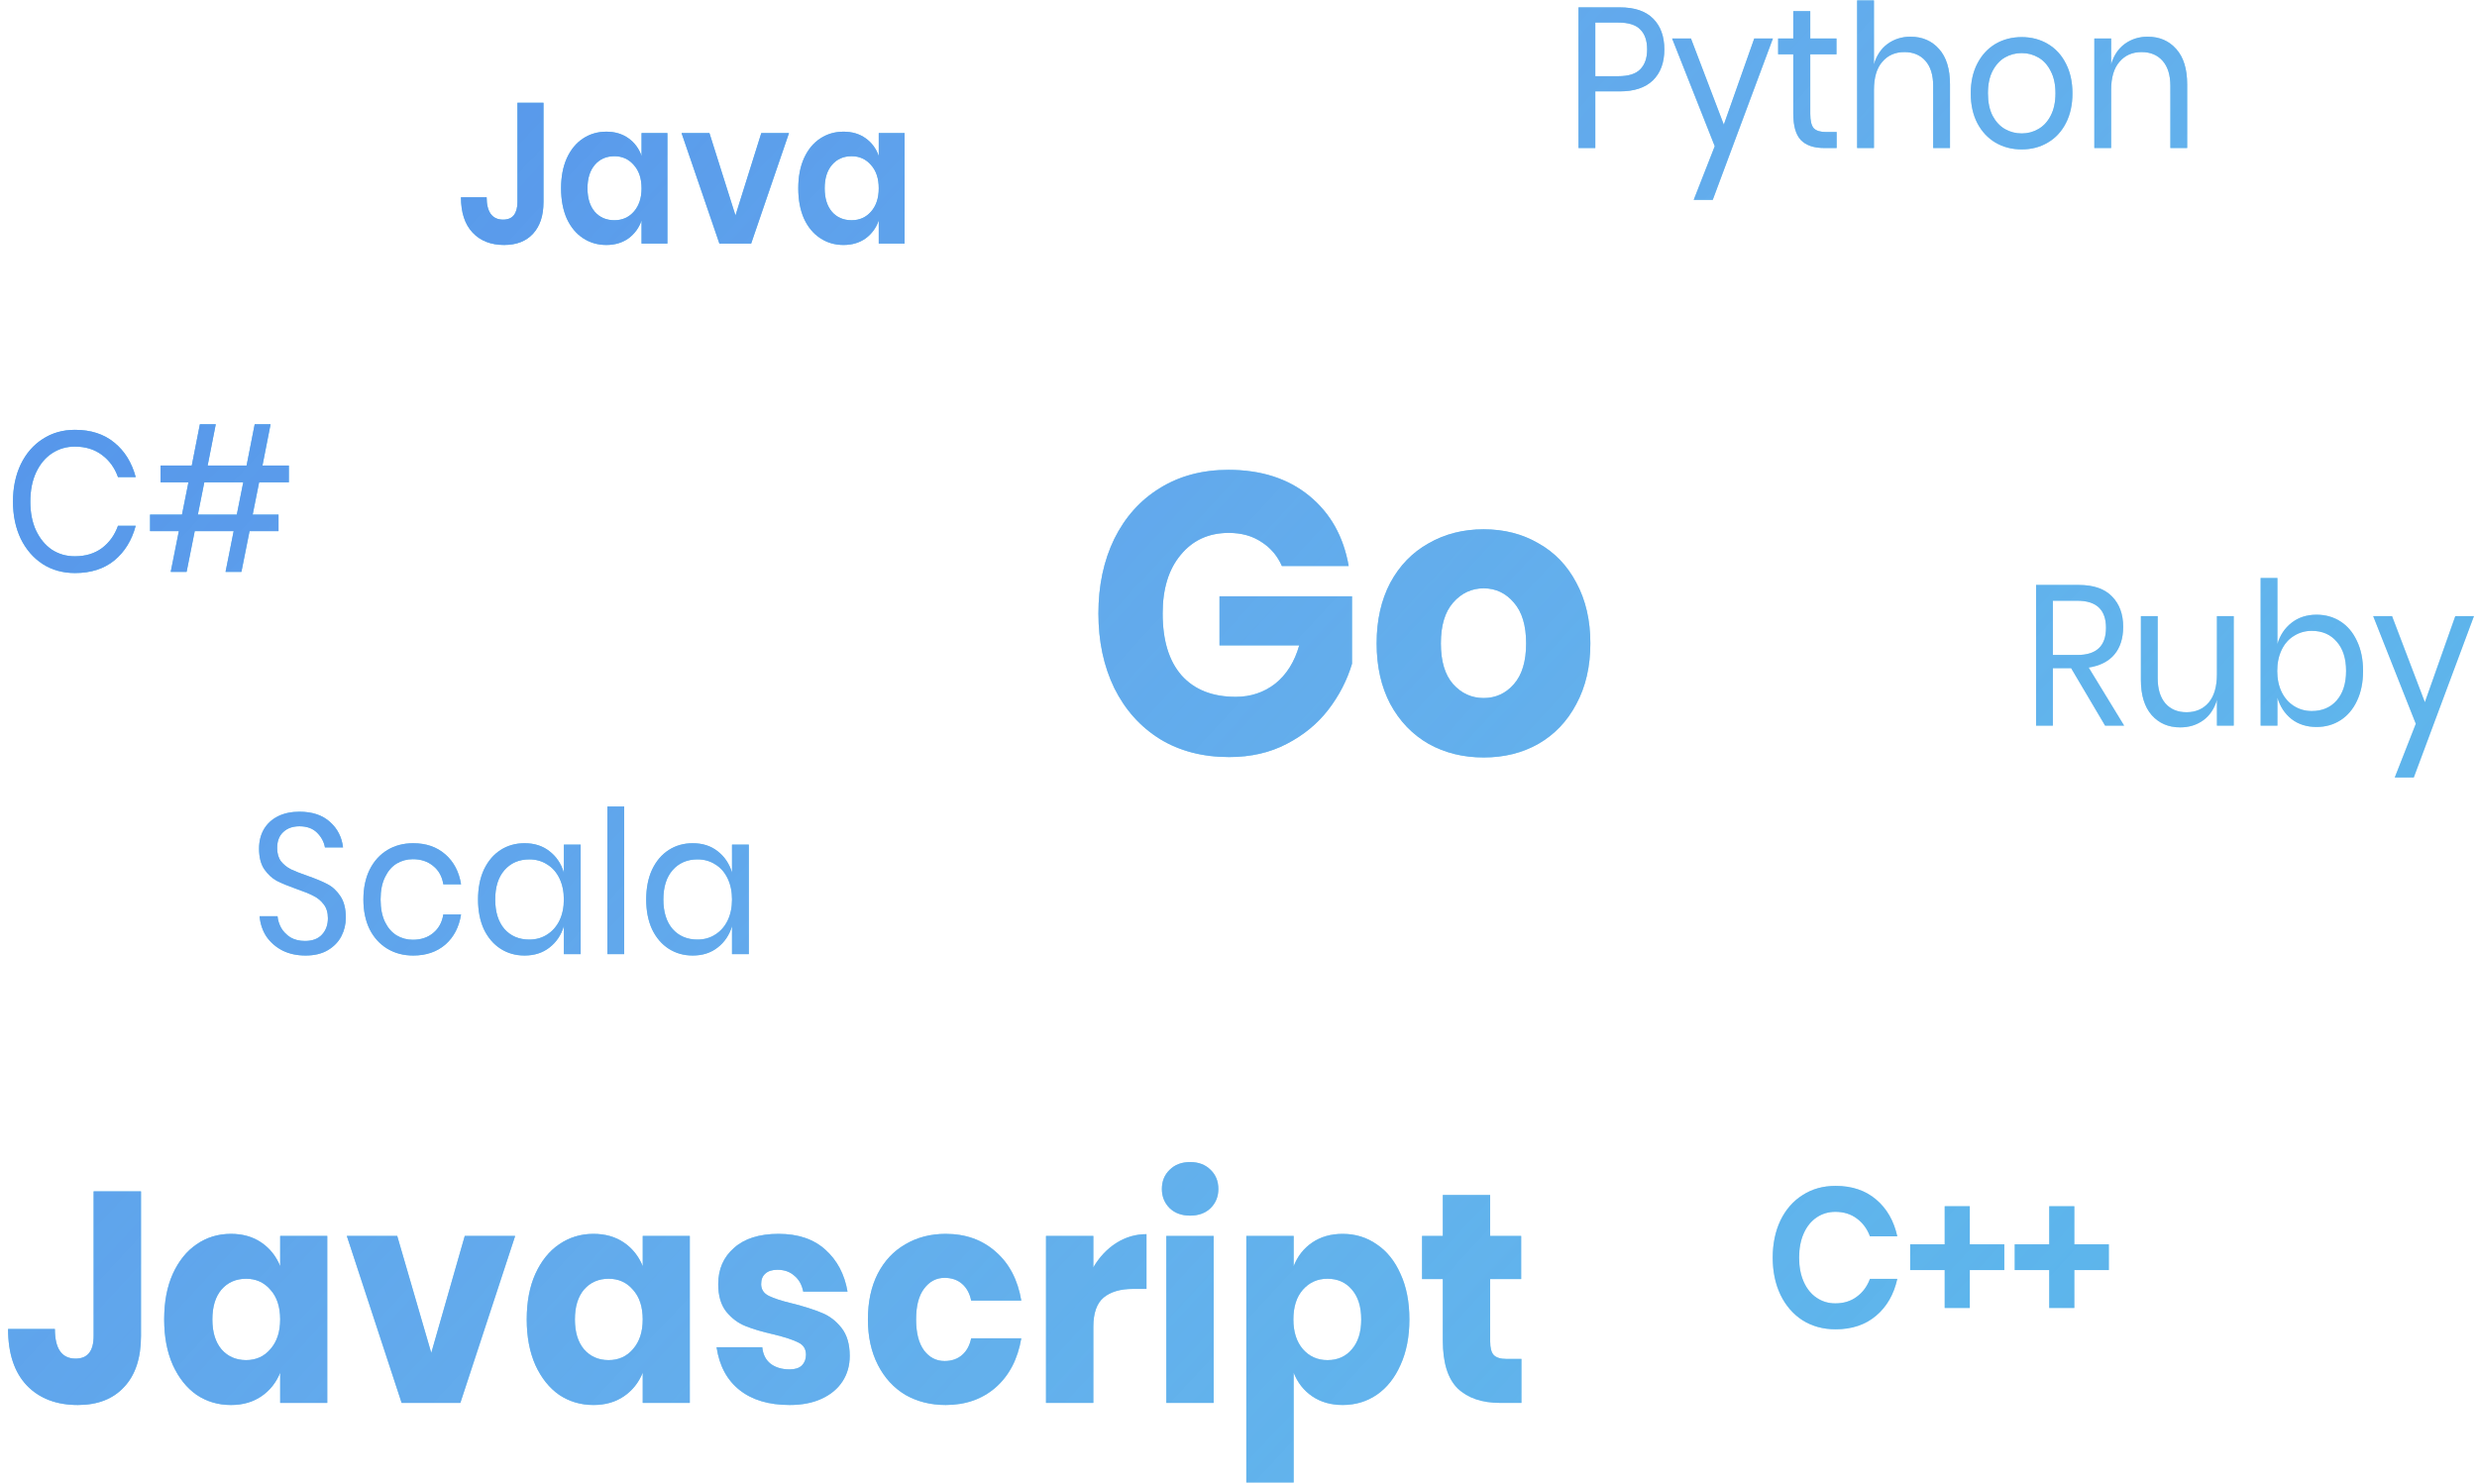 <svg width="297" height="178" viewBox="0 0 297 178" fill="none" xmlns="http://www.w3.org/2000/svg">
<path fill-rule="evenodd" clip-rule="evenodd" d="M191.281 17.749V10.956H194.224C195.95 10.956 197.271 10.517 198.185 9.64C199.1 8.747 199.557 7.511 199.557 5.933C199.557 4.37 199.115 3.142 198.23 2.249C197.344 1.34 196.009 0.886 194.224 0.886H189.267V17.749H191.281ZM196.681 8.301C196.149 8.859 195.272 9.138 194.047 9.138H191.281V2.704H194.047C195.272 2.704 196.149 2.983 196.681 3.541C197.226 4.083 197.499 4.88 197.499 5.933C197.499 6.953 197.226 7.743 196.681 8.301Z" fill="#2DA8E6"/>
<path fill-rule="evenodd" clip-rule="evenodd" d="M191.281 17.749V10.956H194.224C195.95 10.956 197.271 10.517 198.185 9.64C199.1 8.747 199.557 7.511 199.557 5.933C199.557 4.37 199.115 3.142 198.23 2.249C197.344 1.34 196.009 0.886 194.224 0.886H189.267V17.749H191.281ZM196.681 8.301C196.149 8.859 195.272 9.138 194.047 9.138H191.281V2.704H194.047C195.272 2.704 196.149 2.983 196.681 3.541C197.226 4.083 197.499 4.88 197.499 5.933C197.499 6.953 197.226 7.743 196.681 8.301Z" fill="url(#paint0_linear)"/>
<path d="M206.69 14.95L202.75 4.617H200.493L205.605 17.533L203.082 23.967H205.362L212.576 4.617H210.341L206.69 14.95Z" fill="#2DA8E6"/>
<path d="M206.69 14.95L202.75 4.617H200.493L205.605 17.533L203.082 23.967H205.362L212.576 4.617H210.341L206.69 14.95Z" fill="url(#paint1_linear)"/>
<path d="M220.22 17.749V15.835H218.981C218.273 15.835 217.771 15.684 217.476 15.381C217.196 15.062 217.056 14.48 217.056 13.635V6.507H220.198V4.617H217.056V1.34H215.02V4.617H213.205V6.507H215.02V13.587C215.02 15.086 215.322 16.154 215.927 16.792C216.547 17.43 217.476 17.749 218.715 17.749H220.22Z" fill="#2DA8E6"/>
<path d="M220.22 17.749V15.835H218.981C218.273 15.835 217.771 15.684 217.476 15.381C217.196 15.062 217.056 14.48 217.056 13.635V6.507H220.198V4.617H217.056V1.34H215.02V4.617H213.205V6.507H215.02V13.587C215.02 15.086 215.322 16.154 215.927 16.792C216.547 17.43 217.476 17.749 218.715 17.749H220.22Z" fill="url(#paint2_linear)"/>
<path d="M232.503 5.885C231.633 4.896 230.489 4.402 229.073 4.402C228.04 4.402 227.126 4.689 226.329 5.263C225.547 5.837 225.001 6.658 224.691 7.727V0.049H222.678V17.749H224.691V10.788C224.691 9.305 225.023 8.181 225.687 7.416C226.351 6.634 227.236 6.244 228.343 6.244C229.405 6.244 230.246 6.595 230.866 7.296C231.485 7.998 231.795 9.002 231.795 10.31V17.749H233.809V10.119C233.809 8.269 233.374 6.858 232.503 5.885Z" fill="#2DA8E6"/>
<path d="M232.503 5.885C231.633 4.896 230.489 4.402 229.073 4.402C228.04 4.402 227.126 4.689 226.329 5.263C225.547 5.837 225.001 6.658 224.691 7.727V0.049H222.678V17.749H224.691V10.788C224.691 9.305 225.023 8.181 225.687 7.416C226.351 6.634 227.236 6.244 228.343 6.244C229.405 6.244 230.246 6.595 230.866 7.296C231.485 7.998 231.795 9.002 231.795 10.31V17.749H233.809V10.119C233.809 8.269 233.374 6.858 232.503 5.885Z" fill="url(#paint3_linear)"/>
<path fill-rule="evenodd" clip-rule="evenodd" d="M245.528 5.263C244.613 4.721 243.573 4.45 242.408 4.45C241.242 4.45 240.195 4.721 239.265 5.263C238.351 5.805 237.628 6.587 237.097 7.607C236.566 8.628 236.3 9.824 236.3 11.195C236.3 12.566 236.566 13.762 237.097 14.783C237.628 15.787 238.351 16.561 239.265 17.103C240.195 17.645 241.242 17.916 242.408 17.916C243.573 17.916 244.613 17.645 245.528 17.103C246.458 16.561 247.18 15.787 247.697 14.783C248.228 13.762 248.493 12.566 248.493 11.195C248.493 9.824 248.228 8.628 247.697 7.607C247.18 6.587 246.458 5.805 245.528 5.263ZM240.394 6.89C241.014 6.539 241.685 6.363 242.408 6.363C243.131 6.363 243.795 6.539 244.399 6.89C245.019 7.24 245.513 7.783 245.882 8.516C246.266 9.234 246.458 10.127 246.458 11.195C246.458 12.247 246.266 13.14 245.882 13.874C245.513 14.591 245.019 15.126 244.399 15.476C243.795 15.827 243.131 16.003 242.408 16.003C241.685 16.003 241.014 15.827 240.394 15.476C239.789 15.126 239.295 14.591 238.911 13.874C238.543 13.14 238.358 12.247 238.358 11.195C238.358 10.127 238.543 9.234 238.911 8.516C239.295 7.783 239.789 7.24 240.394 6.89Z" fill="#2DA8E6"/>
<path fill-rule="evenodd" clip-rule="evenodd" d="M245.528 5.263C244.613 4.721 243.573 4.45 242.408 4.45C241.242 4.45 240.195 4.721 239.265 5.263C238.351 5.805 237.628 6.587 237.097 7.607C236.566 8.628 236.3 9.824 236.3 11.195C236.3 12.566 236.566 13.762 237.097 14.783C237.628 15.787 238.351 16.561 239.265 17.103C240.195 17.645 241.242 17.916 242.408 17.916C243.573 17.916 244.613 17.645 245.528 17.103C246.458 16.561 247.18 15.787 247.697 14.783C248.228 13.762 248.493 12.566 248.493 11.195C248.493 9.824 248.228 8.628 247.697 7.607C247.18 6.587 246.458 5.805 245.528 5.263ZM240.394 6.89C241.014 6.539 241.685 6.363 242.408 6.363C243.131 6.363 243.795 6.539 244.399 6.89C245.019 7.24 245.513 7.783 245.882 8.516C246.266 9.234 246.458 10.127 246.458 11.195C246.458 12.247 246.266 13.14 245.882 13.874C245.513 14.591 245.019 15.126 244.399 15.476C243.795 15.827 243.131 16.003 242.408 16.003C241.685 16.003 241.014 15.827 240.394 15.476C239.789 15.126 239.295 14.591 238.911 13.874C238.543 13.14 238.358 12.247 238.358 11.195C238.358 10.127 238.543 9.234 238.911 8.516C239.295 7.783 239.789 7.24 240.394 6.89Z" fill="url(#paint4_linear)"/>
<path d="M260.943 5.885C260.073 4.896 258.929 4.402 257.513 4.402C256.48 4.402 255.566 4.689 254.769 5.263C253.987 5.837 253.441 6.658 253.131 7.727V4.617H251.118V17.749H253.131V10.788C253.131 9.305 253.463 8.181 254.127 7.416C254.791 6.634 255.676 6.244 256.783 6.244C257.845 6.244 258.686 6.595 259.305 7.296C259.925 7.998 260.235 9.002 260.235 10.31V17.749H262.249V10.119C262.249 8.269 261.813 6.858 260.943 5.885Z" fill="#2DA8E6"/>
<path d="M260.943 5.885C260.073 4.896 258.929 4.402 257.513 4.402C256.48 4.402 255.566 4.689 254.769 5.263C253.987 5.837 253.441 6.658 253.131 7.727V4.617H251.118V17.749H253.131V10.788C253.131 9.305 253.463 8.181 254.127 7.416C254.791 6.634 255.676 6.244 256.783 6.244C257.845 6.244 258.686 6.595 259.305 7.296C259.925 7.998 260.235 9.002 260.235 10.31V17.749H262.249V10.119C262.249 8.269 261.813 6.858 260.943 5.885Z" fill="url(#paint5_linear)"/>
<path d="M65.165 12.323V24.235C65.165 25.861 64.744 27.129 63.903 28.038C63.077 28.931 61.926 29.377 60.451 29.377C58.858 29.377 57.596 28.883 56.667 27.894C55.738 26.905 55.273 25.494 55.273 23.66H58.349C58.349 24.522 58.511 25.183 58.836 25.646C59.175 26.108 59.669 26.339 60.318 26.339C60.908 26.339 61.344 26.156 61.624 25.789C61.904 25.407 62.044 24.888 62.044 24.235V12.323H65.165Z" fill="#2DA8E6"/>
<path d="M65.165 12.323V24.235C65.165 25.861 64.744 27.129 63.903 28.038C63.077 28.931 61.926 29.377 60.451 29.377C58.858 29.377 57.596 28.883 56.667 27.894C55.738 26.905 55.273 25.494 55.273 23.66H58.349C58.349 24.522 58.511 25.183 58.836 25.646C59.175 26.108 59.669 26.339 60.318 26.339C60.908 26.339 61.344 26.156 61.624 25.789C61.904 25.407 62.044 24.888 62.044 24.235V12.323H65.165Z" fill="url(#paint6_linear)"/>
<path fill-rule="evenodd" clip-rule="evenodd" d="M72.698 15.791C73.731 15.791 74.616 16.054 75.353 16.581C76.091 17.107 76.615 17.816 76.925 18.709V15.959H80.023V29.21H76.925V26.435C76.615 27.328 76.091 28.046 75.353 28.588C74.616 29.114 73.731 29.377 72.698 29.377C71.665 29.377 70.736 29.106 69.91 28.564C69.084 28.022 68.434 27.24 67.962 26.22C67.505 25.183 67.276 23.971 67.276 22.584C67.276 21.197 67.505 19.993 67.962 18.972C68.434 17.936 69.084 17.147 69.91 16.605C70.736 16.062 71.665 15.791 72.698 15.791ZM73.672 18.733C72.698 18.733 71.916 19.076 71.326 19.762C70.736 20.447 70.441 21.388 70.441 22.584C70.441 23.78 70.736 24.721 71.326 25.407C71.916 26.076 72.698 26.411 73.672 26.411C74.616 26.411 75.39 26.068 75.995 25.383C76.615 24.681 76.925 23.748 76.925 22.584C76.925 21.404 76.615 20.471 75.995 19.786C75.39 19.084 74.616 18.733 73.672 18.733Z" fill="#2DA8E6"/>
<path fill-rule="evenodd" clip-rule="evenodd" d="M72.698 15.791C73.731 15.791 74.616 16.054 75.353 16.581C76.091 17.107 76.615 17.816 76.925 18.709V15.959H80.023V29.21H76.925V26.435C76.615 27.328 76.091 28.046 75.353 28.588C74.616 29.114 73.731 29.377 72.698 29.377C71.665 29.377 70.736 29.106 69.91 28.564C69.084 28.022 68.434 27.24 67.962 26.22C67.505 25.183 67.276 23.971 67.276 22.584C67.276 21.197 67.505 19.993 67.962 18.972C68.434 17.936 69.084 17.147 69.91 16.605C70.736 16.062 71.665 15.791 72.698 15.791ZM73.672 18.733C72.698 18.733 71.916 19.076 71.326 19.762C70.736 20.447 70.441 21.388 70.441 22.584C70.441 23.78 70.736 24.721 71.326 25.407C71.916 26.076 72.698 26.411 73.672 26.411C74.616 26.411 75.39 26.068 75.995 25.383C76.615 24.681 76.925 23.748 76.925 22.584C76.925 21.404 76.615 20.471 75.995 19.786C75.39 19.084 74.616 18.733 73.672 18.733Z" fill="url(#paint7_linear)"/>
<path d="M88.184 25.837L91.282 15.959H94.601L90.065 29.21H86.259L81.722 15.959H85.064L88.184 25.837Z" fill="#2DA8E6"/>
<path d="M88.184 25.837L91.282 15.959H94.601L90.065 29.21H86.259L81.722 15.959H85.064L88.184 25.837Z" fill="url(#paint8_linear)"/>
<path fill-rule="evenodd" clip-rule="evenodd" d="M101.138 15.791C102.171 15.791 103.056 16.054 103.793 16.581C104.531 17.107 105.055 17.816 105.365 18.709V15.959H108.463V29.21H105.365V26.435C105.055 27.328 104.531 28.046 103.793 28.588C103.056 29.114 102.171 29.377 101.138 29.377C100.105 29.377 99.176 29.106 98.35 28.564C97.523 28.022 96.874 27.24 96.402 26.22C95.945 25.183 95.716 23.971 95.716 22.584C95.716 21.197 95.945 19.993 96.402 18.972C96.874 17.936 97.523 17.147 98.35 16.605C99.176 16.062 100.105 15.791 101.138 15.791ZM102.112 18.733C101.138 18.733 100.356 19.076 99.766 19.762C99.176 20.447 98.881 21.388 98.881 22.584C98.881 23.78 99.176 24.721 99.766 25.407C100.356 26.076 101.138 26.411 102.112 26.411C103.056 26.411 103.83 26.068 104.435 25.383C105.055 24.681 105.365 23.748 105.365 22.584C105.365 21.404 105.055 20.471 104.435 19.786C103.83 19.084 103.056 18.733 102.112 18.733Z" fill="#2DA8E6"/>
<path fill-rule="evenodd" clip-rule="evenodd" d="M101.138 15.791C102.171 15.791 103.056 16.054 103.793 16.581C104.531 17.107 105.055 17.816 105.365 18.709V15.959H108.463V29.21H105.365V26.435C105.055 27.328 104.531 28.046 103.793 28.588C103.056 29.114 102.171 29.377 101.138 29.377C100.105 29.377 99.176 29.106 98.35 28.564C97.523 28.022 96.874 27.24 96.402 26.22C95.945 25.183 95.716 23.971 95.716 22.584C95.716 21.197 95.945 19.993 96.402 18.972C96.874 17.936 97.523 17.147 98.35 16.605C99.176 16.062 100.105 15.791 101.138 15.791ZM102.112 18.733C101.138 18.733 100.356 19.076 99.766 19.762C99.176 20.447 98.881 21.388 98.881 22.584C98.881 23.78 99.176 24.721 99.766 25.407C100.356 26.076 101.138 26.411 102.112 26.411C103.056 26.411 103.83 26.068 104.435 25.383C105.055 24.681 105.365 23.748 105.365 22.584C105.365 21.404 105.055 20.471 104.435 19.786C103.83 19.084 103.056 18.733 102.112 18.733Z" fill="url(#paint9_linear)"/>
<path d="M156.977 59.455C154.439 57.382 151.208 56.345 147.284 56.345C144.156 56.345 141.412 57.079 139.052 58.546C136.721 59.981 134.906 62.006 133.608 64.621C132.339 67.236 131.705 70.218 131.705 73.567C131.705 76.915 132.339 79.897 133.608 82.512C134.906 85.127 136.735 87.168 139.096 88.635C141.456 90.07 144.215 90.788 147.372 90.788C149.969 90.788 152.27 90.262 154.277 89.21C156.313 88.157 157.98 86.786 159.278 85.096C160.576 83.405 161.52 81.572 162.111 79.594V71.51H146.222V77.394H155.782C155.221 79.371 154.262 80.902 152.905 81.986C151.547 83.038 149.969 83.565 148.169 83.565C145.366 83.565 143.197 82.704 141.663 80.981C140.158 79.259 139.406 76.788 139.406 73.567C139.406 70.601 140.129 68.257 141.574 66.535C143.02 64.781 144.938 63.904 147.328 63.904C148.862 63.904 150.175 64.27 151.267 65.004C152.359 65.705 153.17 66.662 153.701 67.874H161.712C161.093 64.334 159.514 61.528 156.977 59.455Z" fill="#2DA8E6"/>
<path d="M156.977 59.455C154.439 57.382 151.208 56.345 147.284 56.345C144.156 56.345 141.412 57.079 139.052 58.546C136.721 59.981 134.906 62.006 133.608 64.621C132.339 67.236 131.705 70.218 131.705 73.567C131.705 76.915 132.339 79.897 133.608 82.512C134.906 85.127 136.735 87.168 139.096 88.635C141.456 90.07 144.215 90.788 147.372 90.788C149.969 90.788 152.27 90.262 154.277 89.21C156.313 88.157 157.98 86.786 159.278 85.096C160.576 83.405 161.52 81.572 162.111 79.594V71.51H146.222V77.394H155.782C155.221 79.371 154.262 80.902 152.905 81.986C151.547 83.038 149.969 83.565 148.169 83.565C145.366 83.565 143.197 82.704 141.663 80.981C140.158 79.259 139.406 76.788 139.406 73.567C139.406 70.601 140.129 68.257 141.574 66.535C143.02 64.781 144.938 63.904 147.328 63.904C148.862 63.904 150.175 64.27 151.267 65.004C152.359 65.705 153.17 66.662 153.701 67.874H161.712C161.093 64.334 159.514 61.528 156.977 59.455Z" fill="url(#paint10_linear)"/>
<path fill-rule="evenodd" clip-rule="evenodd" d="M184.449 65.147C182.531 64.031 180.348 63.473 177.899 63.473C175.45 63.473 173.251 64.031 171.304 65.147C169.357 66.232 167.822 67.81 166.701 69.883C165.609 71.956 165.063 74.38 165.063 77.154C165.063 79.929 165.609 82.353 166.701 84.426C167.822 86.499 169.357 88.093 171.304 89.21C173.251 90.294 175.45 90.836 177.899 90.836C180.348 90.836 182.531 90.294 184.449 89.21C186.396 88.093 187.916 86.499 189.008 84.426C190.129 82.353 190.689 79.929 190.689 77.154C190.689 74.38 190.129 71.956 189.008 69.883C187.916 67.81 186.396 66.232 184.449 65.147ZM174.225 72.275C175.228 71.127 176.453 70.553 177.899 70.553C179.344 70.553 180.554 71.127 181.528 72.275C182.502 73.391 182.988 75.018 182.988 77.154C182.988 79.291 182.502 80.918 181.528 82.034C180.554 83.15 179.344 83.708 177.899 83.708C176.453 83.708 175.228 83.15 174.225 82.034C173.251 80.918 172.765 79.291 172.765 77.154C172.765 75.018 173.251 73.391 174.225 72.275Z" fill="#2DA8E6"/>
<path fill-rule="evenodd" clip-rule="evenodd" d="M184.449 65.147C182.531 64.031 180.348 63.473 177.899 63.473C175.45 63.473 173.251 64.031 171.304 65.147C169.357 66.232 167.822 67.81 166.701 69.883C165.609 71.956 165.063 74.38 165.063 77.154C165.063 79.929 165.609 82.353 166.701 84.426C167.822 86.499 169.357 88.093 171.304 89.21C173.251 90.294 175.45 90.836 177.899 90.836C180.348 90.836 182.531 90.294 184.449 89.21C186.396 88.093 187.916 86.499 189.008 84.426C190.129 82.353 190.689 79.929 190.689 77.154C190.689 74.38 190.129 71.956 189.008 69.883C187.916 67.81 186.396 66.232 184.449 65.147ZM174.225 72.275C175.228 71.127 176.453 70.553 177.899 70.553C179.344 70.553 180.554 71.127 181.528 72.275C182.502 73.391 182.988 75.018 182.988 77.154C182.988 79.291 182.502 80.918 181.528 82.034C180.554 83.15 179.344 83.708 177.899 83.708C176.453 83.708 175.228 83.15 174.225 82.034C173.251 80.918 172.765 79.291 172.765 77.154C172.765 75.018 173.251 73.391 174.225 72.275Z" fill="url(#paint11_linear)"/>
<path d="M16.904 160.2V142.871H11.228V160.2C11.228 162.018 10.508 162.927 9.07 162.927C7.41 162.927 6.581 161.743 6.581 159.375H0.971C0.971 162.317 1.723 164.577 3.228 166.156C4.733 167.71 6.769 168.488 9.336 168.488C11.704 168.488 13.551 167.77 14.879 166.335C16.229 164.9 16.904 162.855 16.904 160.2Z" fill="#2DA8E6"/>
<path d="M16.904 160.2V142.871H11.228V160.2C11.228 162.018 10.508 162.927 9.07 162.927C7.41 162.927 6.581 161.743 6.581 159.375H0.971C0.971 162.317 1.723 164.577 3.228 166.156C4.733 167.71 6.769 168.488 9.336 168.488C11.704 168.488 13.551 167.77 14.879 166.335C16.229 164.9 16.904 162.855 16.904 160.2Z" fill="url(#paint12_linear)"/>
<path fill-rule="evenodd" clip-rule="evenodd" d="M31.338 149.006C30.32 148.312 29.103 147.966 27.686 147.966C26.16 147.966 24.787 148.384 23.57 149.221C22.375 150.035 21.424 151.218 20.716 152.773C20.03 154.304 19.687 156.122 19.687 158.227C19.687 160.308 20.03 162.125 20.716 163.68C21.424 165.235 22.375 166.431 23.57 167.268C24.787 168.081 26.16 168.488 27.686 168.488C29.103 168.488 30.32 168.141 31.338 167.447C32.356 166.754 33.108 165.809 33.595 164.613V168.237H39.238V148.217H33.595V151.84C33.108 150.644 32.356 149.7 31.338 149.006ZM26.558 154.639C27.31 153.778 28.295 153.347 29.512 153.347C30.707 153.347 31.681 153.79 32.433 154.675C33.208 155.536 33.595 156.72 33.595 158.227C33.595 159.71 33.208 160.894 32.433 161.779C31.681 162.664 30.707 163.106 29.512 163.106C28.295 163.106 27.31 162.676 26.558 161.814C25.828 160.953 25.462 159.757 25.462 158.227C25.462 156.696 25.828 155.5 26.558 154.639Z" fill="#2DA8E6"/>
<path fill-rule="evenodd" clip-rule="evenodd" d="M31.338 149.006C30.32 148.312 29.103 147.966 27.686 147.966C26.16 147.966 24.787 148.384 23.57 149.221C22.375 150.035 21.424 151.218 20.716 152.773C20.03 154.304 19.687 156.122 19.687 158.227C19.687 160.308 20.03 162.125 20.716 163.68C21.424 165.235 22.375 166.431 23.57 167.268C24.787 168.081 26.16 168.488 27.686 168.488C29.103 168.488 30.32 168.141 31.338 167.447C32.356 166.754 33.108 165.809 33.595 164.613V168.237H39.238V148.217H33.595V151.84C33.108 150.644 32.356 149.7 31.338 149.006ZM26.558 154.639C27.31 153.778 28.295 153.347 29.512 153.347C30.707 153.347 31.681 153.79 32.433 154.675C33.208 155.536 33.595 156.72 33.595 158.227C33.595 159.71 33.208 160.894 32.433 161.779C31.681 162.664 30.707 163.106 29.512 163.106C28.295 163.106 27.31 162.676 26.558 161.814C25.828 160.953 25.462 159.757 25.462 158.227C25.462 156.696 25.828 155.5 26.558 154.639Z" fill="url(#paint13_linear)"/>
<path d="M55.727 148.217L51.71 162.245L47.627 148.217H41.586L48.158 168.237H55.196L61.768 148.217H55.727Z" fill="#2DA8E6"/>
<path d="M55.727 148.217L51.71 162.245L47.627 148.217H41.586L48.158 168.237H55.196L61.768 148.217H55.727Z" fill="url(#paint14_linear)"/>
<path fill-rule="evenodd" clip-rule="evenodd" d="M74.808 149.006C73.79 148.312 72.573 147.966 71.157 147.966C69.63 147.966 68.258 148.384 67.041 149.221C65.846 150.035 64.894 151.218 64.186 152.773C63.5 154.304 63.157 156.122 63.157 158.227C63.157 160.308 63.5 162.125 64.186 163.68C64.894 165.235 65.846 166.431 67.041 167.268C68.258 168.081 69.63 168.488 71.157 168.488C72.573 168.488 73.79 168.141 74.808 167.447C75.826 166.754 76.578 165.809 77.065 164.613V168.237H82.708V148.217H77.065V151.84C76.578 150.644 75.826 149.7 74.808 149.006ZM70.028 154.639C70.781 153.778 71.765 153.347 72.982 153.347C74.177 153.347 75.151 153.79 75.903 154.675C76.678 155.536 77.065 156.72 77.065 158.227C77.065 159.71 76.678 160.894 75.903 161.779C75.151 162.664 74.177 163.106 72.982 163.106C71.765 163.106 70.781 162.676 70.028 161.814C69.298 160.953 68.933 159.757 68.933 158.227C68.933 156.696 69.298 155.5 70.028 154.639Z" fill="#2DA8E6"/>
<path fill-rule="evenodd" clip-rule="evenodd" d="M74.808 149.006C73.79 148.312 72.573 147.966 71.157 147.966C69.63 147.966 68.258 148.384 67.041 149.221C65.846 150.035 64.894 151.218 64.186 152.773C63.5 154.304 63.157 156.122 63.157 158.227C63.157 160.308 63.5 162.125 64.186 163.68C64.894 165.235 65.846 166.431 67.041 167.268C68.258 168.081 69.63 168.488 71.157 168.488C72.573 168.488 73.79 168.141 74.808 167.447C75.826 166.754 76.578 165.809 77.065 164.613V168.237H82.708V148.217H77.065V151.84C76.578 150.644 75.826 149.7 74.808 149.006ZM70.028 154.639C70.781 153.778 71.765 153.347 72.982 153.347C74.177 153.347 75.151 153.79 75.903 154.675C76.678 155.536 77.065 156.72 77.065 158.227C77.065 159.71 76.678 160.894 75.903 161.779C75.151 162.664 74.177 163.106 72.982 163.106C71.765 163.106 70.781 162.676 70.028 161.814C69.298 160.953 68.933 159.757 68.933 158.227C68.933 156.696 69.298 155.5 70.028 154.639Z" fill="url(#paint15_linear)"/>
<path d="M98.965 149.867C97.57 148.599 95.701 147.966 93.355 147.966C91.053 147.966 89.272 148.528 88.011 149.652C86.749 150.752 86.118 152.199 86.118 153.993C86.118 155.38 86.439 156.481 87.081 157.294C87.723 158.083 88.486 158.657 89.371 159.016C90.257 159.375 91.385 159.71 92.757 160.021C94.129 160.355 95.114 160.678 95.712 160.989C96.331 161.276 96.641 161.767 96.641 162.46C96.641 162.986 96.475 163.417 96.143 163.752C95.811 164.063 95.324 164.218 94.683 164.218C93.753 164.218 92.99 163.991 92.392 163.537C91.817 163.082 91.485 162.424 91.396 161.563H85.919C86.251 163.788 87.17 165.498 88.674 166.694C90.179 167.89 92.182 168.488 94.683 168.488C96.165 168.488 97.449 168.237 98.533 167.734C99.618 167.232 100.447 166.538 101.023 165.653C101.598 164.768 101.886 163.752 101.886 162.604C101.886 161.193 101.554 160.068 100.89 159.231C100.226 158.394 99.441 157.796 98.533 157.437C97.626 157.055 96.464 156.684 95.048 156.325C93.742 156.014 92.779 155.703 92.16 155.392C91.562 155.081 91.264 154.615 91.264 153.993C91.264 153.443 91.43 153.024 91.761 152.737C92.094 152.426 92.58 152.271 93.222 152.271C94.041 152.271 94.716 152.51 95.247 152.988C95.8 153.443 96.154 154.077 96.309 154.89H101.62C101.266 152.809 100.381 151.135 98.965 149.867Z" fill="#2DA8E6"/>
<path d="M98.965 149.867C97.57 148.599 95.701 147.966 93.355 147.966C91.053 147.966 89.272 148.528 88.011 149.652C86.749 150.752 86.118 152.199 86.118 153.993C86.118 155.38 86.439 156.481 87.081 157.294C87.723 158.083 88.486 158.657 89.371 159.016C90.257 159.375 91.385 159.71 92.757 160.021C94.129 160.355 95.114 160.678 95.712 160.989C96.331 161.276 96.641 161.767 96.641 162.46C96.641 162.986 96.475 163.417 96.143 163.752C95.811 164.063 95.324 164.218 94.683 164.218C93.753 164.218 92.99 163.991 92.392 163.537C91.817 163.082 91.485 162.424 91.396 161.563H85.919C86.251 163.788 87.17 165.498 88.674 166.694C90.179 167.89 92.182 168.488 94.683 168.488C96.165 168.488 97.449 168.237 98.533 167.734C99.618 167.232 100.447 166.538 101.023 165.653C101.598 164.768 101.886 163.752 101.886 162.604C101.886 161.193 101.554 160.068 100.89 159.231C100.226 158.394 99.441 157.796 98.533 157.437C97.626 157.055 96.464 156.684 95.048 156.325C93.742 156.014 92.779 155.703 92.16 155.392C91.562 155.081 91.264 154.615 91.264 153.993C91.264 153.443 91.43 153.024 91.761 152.737C92.094 152.426 92.58 152.271 93.222 152.271C94.041 152.271 94.716 152.51 95.247 152.988C95.8 153.443 96.154 154.077 96.309 154.89H101.62C101.266 152.809 100.381 151.135 98.965 149.867Z" fill="url(#paint16_linear)"/>
<path d="M119.402 150.118C117.787 148.683 115.784 147.966 113.394 147.966C111.579 147.966 109.964 148.384 108.547 149.221C107.131 150.035 106.025 151.218 105.228 152.773C104.453 154.304 104.066 156.122 104.066 158.227C104.066 160.308 104.465 162.125 105.261 163.68C106.058 165.235 107.153 166.431 108.547 167.268C109.964 168.081 111.579 168.488 113.394 168.488C115.784 168.488 117.787 167.782 119.402 166.371C121.017 164.936 122.035 162.974 122.456 160.487H116.448C116.271 161.348 115.906 162.018 115.352 162.496C114.799 162.974 114.102 163.214 113.261 163.214C112.265 163.214 111.446 162.795 110.805 161.958C110.163 161.097 109.842 159.853 109.842 158.227C109.842 156.6 110.163 155.368 110.805 154.531C111.446 153.67 112.265 153.24 113.261 153.24C114.102 153.24 114.799 153.479 115.352 153.957C115.906 154.436 116.271 155.105 116.448 155.966H122.456C122.035 153.479 121.017 151.529 119.402 150.118Z" fill="#2DA8E6"/>
<path d="M119.402 150.118C117.787 148.683 115.784 147.966 113.394 147.966C111.579 147.966 109.964 148.384 108.547 149.221C107.131 150.035 106.025 151.218 105.228 152.773C104.453 154.304 104.066 156.122 104.066 158.227C104.066 160.308 104.465 162.125 105.261 163.68C106.058 165.235 107.153 166.431 108.547 167.268C109.964 168.081 111.579 168.488 113.394 168.488C115.784 168.488 117.787 167.782 119.402 166.371C121.017 164.936 122.035 162.974 122.456 160.487H116.448C116.271 161.348 115.906 162.018 115.352 162.496C114.799 162.974 114.102 163.214 113.261 163.214C112.265 163.214 111.446 162.795 110.805 161.958C110.163 161.097 109.842 159.853 109.842 158.227C109.842 156.6 110.163 155.368 110.805 154.531C111.446 153.67 112.265 153.24 113.261 153.24C114.102 153.24 114.799 153.479 115.352 153.957C115.906 154.436 116.271 155.105 116.448 155.966H122.456C122.035 153.479 121.017 151.529 119.402 150.118Z" fill="url(#paint17_linear)"/>
<path d="M133.817 149.078C132.71 149.795 131.803 150.764 131.095 151.984V148.217H125.419V168.237H131.095V159.124C131.095 157.473 131.504 156.301 132.323 155.608C133.164 154.914 134.337 154.567 135.842 154.567H137.468V148.001C136.163 148.001 134.945 148.36 133.817 149.078Z" fill="#2DA8E6"/>
<path d="M133.817 149.078C132.71 149.795 131.803 150.764 131.095 151.984V148.217H125.419V168.237H131.095V159.124C131.095 157.473 131.504 156.301 132.323 155.608C133.164 154.914 134.337 154.567 135.842 154.567H137.468V148.001C136.163 148.001 134.945 148.36 133.817 149.078Z" fill="url(#paint18_linear)"/>
<path d="M140.242 140.288C139.623 140.886 139.313 141.651 139.313 142.584C139.313 143.493 139.623 144.258 140.242 144.88C140.862 145.478 141.681 145.777 142.699 145.777C143.717 145.777 144.535 145.478 145.155 144.88C145.775 144.258 146.085 143.493 146.085 142.584C146.085 141.651 145.775 140.886 145.155 140.288C144.535 139.666 143.717 139.355 142.699 139.355C141.681 139.355 140.862 139.666 140.242 140.288Z" fill="#2DA8E6"/>
<path d="M140.242 140.288C139.623 140.886 139.313 141.651 139.313 142.584C139.313 143.493 139.623 144.258 140.242 144.88C140.862 145.478 141.681 145.777 142.699 145.777C143.717 145.777 144.535 145.478 145.155 144.88C145.775 144.258 146.085 143.493 146.085 142.584C146.085 141.651 145.775 140.886 145.155 140.288C144.535 139.666 143.717 139.355 142.699 139.355C141.681 139.355 140.862 139.666 140.242 140.288Z" fill="url(#paint19_linear)"/>
<path d="M139.844 168.237H145.52V148.217H139.844V168.237Z" fill="#2DA8E6"/>
<path d="M139.844 168.237H145.52V148.217H139.844V168.237Z" fill="url(#paint20_linear)"/>
<path fill-rule="evenodd" clip-rule="evenodd" d="M165.074 149.221C163.879 148.384 162.518 147.966 160.991 147.966C159.575 147.966 158.357 148.312 157.339 149.006C156.321 149.7 155.58 150.644 155.115 151.84V148.217H149.439V177.78H155.115V164.613C155.58 165.809 156.321 166.754 157.339 167.447C158.357 168.141 159.575 168.488 160.991 168.488C162.518 168.488 163.879 168.081 165.074 167.268C166.291 166.431 167.242 165.235 167.928 163.68C168.637 162.125 168.991 160.308 168.991 158.227C168.991 156.122 168.637 154.304 167.928 152.773C167.242 151.218 166.291 150.035 165.074 149.221ZM156.211 154.675C156.985 153.79 157.97 153.347 159.165 153.347C160.382 153.347 161.356 153.778 162.086 154.639C162.839 155.5 163.215 156.696 163.215 158.227C163.215 159.757 162.839 160.953 162.086 161.814C161.356 162.676 160.382 163.106 159.165 163.106C157.97 163.106 156.985 162.664 156.211 161.779C155.458 160.894 155.082 159.71 155.082 158.227C155.082 156.72 155.458 155.536 156.211 154.675Z" fill="#2DA8E6"/>
<path fill-rule="evenodd" clip-rule="evenodd" d="M165.074 149.221C163.879 148.384 162.518 147.966 160.991 147.966C159.575 147.966 158.357 148.312 157.339 149.006C156.321 149.7 155.58 150.644 155.115 151.84V148.217H149.439V177.78H155.115V164.613C155.58 165.809 156.321 166.754 157.339 167.447C158.357 168.141 159.575 168.488 160.991 168.488C162.518 168.488 163.879 168.081 165.074 167.268C166.291 166.431 167.242 165.235 167.928 163.68C168.637 162.125 168.991 160.308 168.991 158.227C168.991 156.122 168.637 154.304 167.928 152.773C167.242 151.218 166.291 150.035 165.074 149.221ZM156.211 154.675C156.985 153.79 157.97 153.347 159.165 153.347C160.382 153.347 161.356 153.778 162.086 154.639C162.839 155.5 163.215 156.696 163.215 158.227C163.215 159.757 162.839 160.953 162.086 161.814C161.356 162.676 160.382 163.106 159.165 163.106C157.97 163.106 156.985 162.664 156.211 161.779C155.458 160.894 155.082 159.71 155.082 158.227C155.082 156.72 155.458 155.536 156.211 154.675Z" fill="url(#paint21_linear)"/>
<path d="M182.426 168.237V162.963H180.633C179.925 162.963 179.416 162.807 179.106 162.496C178.818 162.185 178.675 161.635 178.675 160.846V153.383H182.392V148.217H178.675V143.301H172.998V148.217H170.509V153.383H172.998V160.738C172.998 163.417 173.596 165.342 174.791 166.514C176.008 167.663 177.701 168.237 179.87 168.237H182.426Z" fill="#2DA8E6"/>
<path d="M182.426 168.237V162.963H180.633C179.925 162.963 179.416 162.807 179.106 162.496C178.818 162.185 178.675 161.635 178.675 160.846V153.383H182.392V148.217H178.675V143.301H172.998V148.217H170.509V153.383H172.998V160.738C172.998 163.417 173.596 165.342 174.791 166.514C176.008 167.663 177.701 168.237 179.87 168.237H182.426Z" fill="url(#paint22_linear)"/>
<path d="M8.993 51.546C10.896 51.546 12.467 52.056 13.706 53.076C14.945 54.081 15.801 55.46 16.273 57.214H14.149C13.751 56.098 13.109 55.213 12.224 54.559C11.338 53.89 10.254 53.555 8.971 53.555C7.953 53.555 7.038 53.826 6.226 54.368C5.43 54.894 4.795 55.66 4.323 56.664C3.866 57.653 3.637 58.817 3.637 60.156C3.637 61.48 3.866 62.636 4.323 63.624C4.795 64.613 5.43 65.379 6.226 65.921C7.038 66.447 7.953 66.71 8.971 66.71C10.254 66.71 11.338 66.383 12.224 65.729C13.109 65.06 13.751 64.167 14.149 63.05H16.273C15.801 64.805 14.945 66.192 13.706 67.212C12.467 68.217 10.896 68.719 8.993 68.719C7.532 68.719 6.241 68.36 5.12 67.643C3.999 66.909 3.121 65.897 2.487 64.605C1.867 63.298 1.557 61.815 1.557 60.156C1.557 58.482 1.867 56.991 2.487 55.684C3.121 54.376 3.999 53.363 5.12 52.646C6.241 51.912 7.532 51.546 8.993 51.546Z" fill="#2DA8E6"/>
<path d="M8.993 51.546C10.896 51.546 12.467 52.056 13.706 53.076C14.945 54.081 15.801 55.46 16.273 57.214H14.149C13.751 56.098 13.109 55.213 12.224 54.559C11.338 53.89 10.254 53.555 8.971 53.555C7.953 53.555 7.038 53.826 6.226 54.368C5.43 54.894 4.795 55.66 4.323 56.664C3.866 57.653 3.637 58.817 3.637 60.156C3.637 61.48 3.866 62.636 4.323 63.624C4.795 64.613 5.43 65.379 6.226 65.921C7.038 66.447 7.953 66.71 8.971 66.71C10.254 66.71 11.338 66.383 12.224 65.729C13.109 65.06 13.751 64.167 14.149 63.05H16.273C15.801 64.805 14.945 66.192 13.706 67.212C12.467 68.217 10.896 68.719 8.993 68.719C7.532 68.719 6.241 68.36 5.12 67.643C3.999 66.909 3.121 65.897 2.487 64.605C1.867 63.298 1.557 61.815 1.557 60.156C1.557 58.482 1.867 56.991 2.487 55.684C3.121 54.376 3.999 53.363 5.12 52.646C6.241 51.912 7.532 51.546 8.993 51.546Z" fill="url(#paint23_linear)"/>
<path fill-rule="evenodd" clip-rule="evenodd" d="M31.071 57.836L30.297 61.711H33.395V63.696H29.921L28.947 68.576H27.044L28.017 63.696H23.348L22.374 68.576H20.471L21.445 63.696H17.993V61.711H21.821L22.596 57.836H19.254V55.827H22.994L23.968 50.876H25.871L24.897 55.827H29.566L30.54 50.876H32.443L31.47 55.827H34.634V57.836H31.071ZM29.168 57.836H24.499L23.724 61.711H28.393L29.168 57.836Z" fill="#2DA8E6"/>
<path fill-rule="evenodd" clip-rule="evenodd" d="M31.071 57.836L30.297 61.711H33.395V63.696H29.921L28.947 68.576H27.044L28.017 63.696H23.348L22.374 68.576H20.471L21.445 63.696H17.993V61.711H21.821L22.596 57.836H19.254V55.827H22.994L23.968 50.876H25.871L24.897 55.827H29.566L30.54 50.876H32.443L31.47 55.827H34.634V57.836H31.071ZM29.168 57.836H24.499L23.724 61.711H28.393L29.168 57.836Z" fill="url(#paint24_linear)"/>
<path d="M224.947 143.84C223.664 142.755 222.048 142.213 220.101 142.213C218.596 142.213 217.276 142.58 216.14 143.313C215.004 144.031 214.119 145.044 213.484 146.351C212.865 147.659 212.555 149.15 212.555 150.824C212.555 152.482 212.865 153.965 213.484 155.273C214.119 156.58 215.004 157.601 216.14 158.334C217.291 159.052 218.611 159.411 220.101 159.411C222.048 159.411 223.664 158.868 224.947 157.784C226.231 156.7 227.079 155.225 227.492 153.359H224.217C223.878 154.268 223.347 154.986 222.624 155.512C221.916 156.038 221.06 156.301 220.057 156.301C219.231 156.301 218.486 156.078 217.822 155.631C217.158 155.185 216.641 154.547 216.273 153.718C215.904 152.889 215.719 151.924 215.719 150.824C215.719 149.708 215.904 148.735 216.273 147.906C216.641 147.077 217.158 146.439 217.822 145.992C218.486 145.546 219.231 145.323 220.057 145.323C221.06 145.323 221.916 145.586 222.624 146.112C223.347 146.638 223.878 147.356 224.217 148.265H227.492C227.079 146.399 226.231 144.924 224.947 143.84Z" fill="#2DA8E6"/>
<path d="M224.947 143.84C223.664 142.755 222.048 142.213 220.101 142.213C218.596 142.213 217.276 142.58 216.14 143.313C215.004 144.031 214.119 145.044 213.484 146.351C212.865 147.659 212.555 149.15 212.555 150.824C212.555 152.482 212.865 153.965 213.484 155.273C214.119 156.58 215.004 157.601 216.14 158.334C217.291 159.052 218.611 159.411 220.101 159.411C222.048 159.411 223.664 158.868 224.947 157.784C226.231 156.7 227.079 155.225 227.492 153.359H224.217C223.878 154.268 223.347 154.986 222.624 155.512C221.916 156.038 221.06 156.301 220.057 156.301C219.231 156.301 218.486 156.078 217.822 155.631C217.158 155.185 216.641 154.547 216.273 153.718C215.904 152.889 215.719 151.924 215.719 150.824C215.719 149.708 215.904 148.735 216.273 147.906C216.641 147.077 217.158 146.439 217.822 145.992C218.486 145.546 219.231 145.323 220.057 145.323C221.06 145.323 221.916 145.586 222.624 146.112C223.347 146.638 223.878 147.356 224.217 148.265H227.492C227.079 146.399 226.231 144.924 224.947 143.84Z" fill="url(#paint25_linear)"/>
<path d="M236.185 152.307H240.323V149.221H236.185V144.653H233.175V149.221H229.037V152.307H233.175V156.851H236.185V152.307Z" fill="#2DA8E6"/>
<path d="M236.185 152.307H240.323V149.221H236.185V144.653H233.175V149.221H229.037V152.307H233.175V156.851H236.185V152.307Z" fill="url(#paint26_linear)"/>
<path d="M248.719 152.307H252.857V149.221H248.719V144.653H245.709V149.221H241.571V152.307H245.709V156.851H248.719V152.307Z" fill="#2DA8E6"/>
<path d="M248.719 152.307H252.857V149.221H248.719V144.653H245.709V149.221H241.571V152.307H245.709V156.851H248.719V152.307Z" fill="url(#paint27_linear)"/>
<path fill-rule="evenodd" clip-rule="evenodd" d="M252.406 87.013L248.335 80.124H246.144V87.013H244.13V70.15H249.264C251.034 70.15 252.362 70.613 253.247 71.538C254.133 72.447 254.575 73.658 254.575 75.173C254.575 76.545 254.221 77.653 253.513 78.498C252.805 79.327 251.779 79.845 250.437 80.053L254.686 87.013H252.406ZM246.144 78.546H249.087C251.374 78.546 252.517 77.461 252.517 75.293C252.517 73.124 251.374 72.04 249.087 72.04H246.144V78.546Z" fill="#2DA8E6"/>
<path fill-rule="evenodd" clip-rule="evenodd" d="M252.406 87.013L248.335 80.124H246.144V87.013H244.13V70.15H249.264C251.034 70.15 252.362 70.613 253.247 71.538C254.133 72.447 254.575 73.658 254.575 75.173C254.575 76.545 254.221 77.653 253.513 78.498C252.805 79.327 251.779 79.845 250.437 80.053L254.686 87.013H252.406ZM246.144 78.546H249.087C251.374 78.546 252.517 77.461 252.517 75.293C252.517 73.124 251.374 72.04 249.087 72.04H246.144V78.546Z" fill="url(#paint28_linear)"/>
<path d="M267.831 73.882V87.013H265.817V83.927C265.507 84.996 264.954 85.817 264.157 86.391C263.375 86.949 262.461 87.228 261.413 87.228C260.012 87.228 258.876 86.742 258.005 85.769C257.135 84.781 256.7 83.369 256.7 81.536V73.882H258.714V81.32C258.714 82.628 259.023 83.64 259.643 84.358C260.263 85.06 261.104 85.41 262.166 85.41C263.272 85.41 264.157 85.028 264.821 84.262C265.485 83.481 265.817 82.349 265.817 80.866V73.882H267.831Z" fill="#2DA8E6"/>
<path d="M267.831 73.882V87.013H265.817V83.927C265.507 84.996 264.954 85.817 264.157 86.391C263.375 86.949 262.461 87.228 261.413 87.228C260.012 87.228 258.876 86.742 258.005 85.769C257.135 84.781 256.7 83.369 256.7 81.536V73.882H258.714V81.32C258.714 82.628 259.023 83.64 259.643 84.358C260.263 85.06 261.104 85.41 262.166 85.41C263.272 85.41 264.157 85.028 264.821 84.262C265.485 83.481 265.817 82.349 265.817 80.866V73.882H267.831Z" fill="url(#paint29_linear)"/>
<path fill-rule="evenodd" clip-rule="evenodd" d="M277.762 73.714C278.839 73.714 279.798 73.985 280.639 74.527C281.48 75.07 282.137 75.851 282.609 76.871C283.096 77.892 283.339 79.088 283.339 80.459C283.339 81.831 283.096 83.026 282.609 84.047C282.137 85.052 281.48 85.825 280.639 86.367C279.798 86.909 278.839 87.18 277.762 87.18C276.582 87.18 275.579 86.862 274.753 86.224C273.941 85.57 273.381 84.717 273.071 83.664V87.013H271.057V69.313H273.071V77.23C273.381 76.178 273.941 75.333 274.753 74.695C275.579 74.041 276.582 73.714 277.762 73.714ZM277.187 75.652C276.405 75.652 275.697 75.851 275.063 76.25C274.428 76.632 273.934 77.19 273.58 77.924C273.226 78.657 273.049 79.502 273.049 80.459C273.049 81.416 273.226 82.261 273.58 82.995C273.934 83.712 274.428 84.27 275.063 84.669C275.697 85.068 276.405 85.267 277.187 85.267C278.441 85.267 279.437 84.844 280.175 83.999C280.927 83.138 281.303 81.958 281.303 80.459C281.303 78.96 280.927 77.788 280.175 76.943C279.437 76.082 278.441 75.652 277.187 75.652Z" fill="#2DA8E6"/>
<path fill-rule="evenodd" clip-rule="evenodd" d="M277.762 73.714C278.839 73.714 279.798 73.985 280.639 74.527C281.48 75.07 282.137 75.851 282.609 76.871C283.096 77.892 283.339 79.088 283.339 80.459C283.339 81.831 283.096 83.026 282.609 84.047C282.137 85.052 281.48 85.825 280.639 86.367C279.798 86.909 278.839 87.18 277.762 87.18C276.582 87.18 275.579 86.862 274.753 86.224C273.941 85.57 273.381 84.717 273.071 83.664V87.013H271.057V69.313H273.071V77.23C273.381 76.178 273.941 75.333 274.753 74.695C275.579 74.041 276.582 73.714 277.762 73.714ZM277.187 75.652C276.405 75.652 275.697 75.851 275.063 76.25C274.428 76.632 273.934 77.19 273.58 77.924C273.226 78.657 273.049 79.502 273.049 80.459C273.049 81.416 273.226 82.261 273.58 82.995C273.934 83.712 274.428 84.27 275.063 84.669C275.697 85.068 276.405 85.267 277.187 85.267C278.441 85.267 279.437 84.844 280.175 83.999C280.927 83.138 281.303 81.958 281.303 80.459C281.303 78.96 280.927 77.788 280.175 76.943C279.437 76.082 278.441 75.652 277.187 75.652Z" fill="url(#paint30_linear)"/>
<path d="M286.81 73.882L290.749 84.215L294.4 73.882H296.635L289.421 93.232H287.141L289.664 86.798L284.552 73.882H286.81Z" fill="#2DA8E6"/>
<path d="M286.81 73.882L290.749 84.215L294.4 73.882H296.635L289.421 93.232H287.141L289.664 86.798L284.552 73.882H286.81Z" fill="url(#paint31_linear)"/>
<path d="M40.933 112.267C41.287 111.581 41.464 110.84 41.464 110.043C41.464 108.974 41.25 108.121 40.822 107.483C40.395 106.83 39.871 106.343 39.251 106.024C38.646 105.705 37.842 105.37 36.839 105.02C36.013 104.733 35.364 104.478 34.892 104.254C34.419 104.015 34.021 103.696 33.697 103.298C33.387 102.883 33.232 102.349 33.232 101.695C33.232 100.866 33.475 100.228 33.962 99.781C34.449 99.319 35.098 99.088 35.91 99.088C36.795 99.088 37.495 99.343 38.012 99.853C38.528 100.364 38.845 100.954 38.963 101.623H41.132C40.985 100.379 40.461 99.359 39.561 98.562C38.661 97.748 37.444 97.342 35.91 97.342C34.921 97.342 34.058 97.525 33.32 97.892C32.597 98.259 32.037 98.777 31.639 99.447C31.255 100.116 31.063 100.89 31.063 101.767C31.063 102.787 31.27 103.608 31.683 104.23C32.111 104.852 32.62 105.323 33.21 105.642C33.815 105.945 34.611 106.271 35.6 106.622C36.441 106.909 37.105 107.18 37.591 107.435C38.078 107.675 38.484 108.009 38.809 108.44C39.148 108.871 39.318 109.429 39.318 110.114C39.318 110.912 39.081 111.565 38.609 112.076C38.137 112.586 37.459 112.841 36.573 112.841C35.895 112.841 35.312 112.698 34.825 112.411C34.353 112.108 33.984 111.733 33.719 111.286C33.468 110.824 33.32 110.354 33.276 109.875H31.13C31.203 110.784 31.476 111.597 31.948 112.315C32.435 113.016 33.077 113.575 33.874 113.989C34.685 114.388 35.607 114.587 36.64 114.587C37.702 114.587 38.595 114.372 39.318 113.941C40.04 113.511 40.579 112.953 40.933 112.267Z" fill="#2DA8E6"/>
<path d="M40.933 112.267C41.287 111.581 41.464 110.84 41.464 110.043C41.464 108.974 41.25 108.121 40.822 107.483C40.395 106.83 39.871 106.343 39.251 106.024C38.646 105.705 37.842 105.37 36.839 105.02C36.013 104.733 35.364 104.478 34.892 104.254C34.419 104.015 34.021 103.696 33.697 103.298C33.387 102.883 33.232 102.349 33.232 101.695C33.232 100.866 33.475 100.228 33.962 99.781C34.449 99.319 35.098 99.088 35.91 99.088C36.795 99.088 37.495 99.343 38.012 99.853C38.528 100.364 38.845 100.954 38.963 101.623H41.132C40.985 100.379 40.461 99.359 39.561 98.562C38.661 97.748 37.444 97.342 35.91 97.342C34.921 97.342 34.058 97.525 33.32 97.892C32.597 98.259 32.037 98.777 31.639 99.447C31.255 100.116 31.063 100.89 31.063 101.767C31.063 102.787 31.27 103.608 31.683 104.23C32.111 104.852 32.62 105.323 33.21 105.642C33.815 105.945 34.611 106.271 35.6 106.622C36.441 106.909 37.105 107.18 37.591 107.435C38.078 107.675 38.484 108.009 38.809 108.44C39.148 108.871 39.318 109.429 39.318 110.114C39.318 110.912 39.081 111.565 38.609 112.076C38.137 112.586 37.459 112.841 36.573 112.841C35.895 112.841 35.312 112.698 34.825 112.411C34.353 112.108 33.984 111.733 33.719 111.286C33.468 110.824 33.32 110.354 33.276 109.875H31.13C31.203 110.784 31.476 111.597 31.948 112.315C32.435 113.016 33.077 113.575 33.874 113.989C34.685 114.388 35.607 114.587 36.64 114.587C37.702 114.587 38.595 114.372 39.318 113.941C40.04 113.511 40.579 112.953 40.933 112.267Z" fill="url(#paint32_linear)"/>
<path d="M53.4 102.46C52.382 101.567 51.098 101.121 49.549 101.121C48.384 101.121 47.351 101.392 46.451 101.934C45.551 102.476 44.843 103.258 44.327 104.278C43.825 105.299 43.574 106.495 43.574 107.866C43.574 109.237 43.825 110.433 44.327 111.454C44.843 112.458 45.551 113.232 46.451 113.774C47.351 114.316 48.384 114.587 49.549 114.587C51.098 114.587 52.382 114.149 53.4 113.272C54.418 112.379 55.045 111.175 55.281 109.66H53.156C53.009 110.601 52.603 111.342 51.939 111.884C51.29 112.426 50.479 112.698 49.505 112.698C48.797 112.698 48.148 112.522 47.558 112.171C46.982 111.821 46.517 111.286 46.163 110.569C45.809 109.835 45.632 108.934 45.632 107.866C45.632 106.798 45.809 105.905 46.163 105.187C46.517 104.454 46.982 103.911 47.558 103.561C48.148 103.21 48.797 103.034 49.505 103.034C50.479 103.034 51.29 103.306 51.939 103.848C52.603 104.374 53.009 105.107 53.156 106.048H55.281C55.045 104.549 54.418 103.353 53.4 102.46Z" fill="#2DA8E6"/>
<path d="M53.4 102.46C52.382 101.567 51.098 101.121 49.549 101.121C48.384 101.121 47.351 101.392 46.451 101.934C45.551 102.476 44.843 103.258 44.327 104.278C43.825 105.299 43.574 106.495 43.574 107.866C43.574 109.237 43.825 110.433 44.327 111.454C44.843 112.458 45.551 113.232 46.451 113.774C47.351 114.316 48.384 114.587 49.549 114.587C51.098 114.587 52.382 114.149 53.4 113.272C54.418 112.379 55.045 111.175 55.281 109.66H53.156C53.009 110.601 52.603 111.342 51.939 111.884C51.29 112.426 50.479 112.698 49.505 112.698C48.797 112.698 48.148 112.522 47.558 112.171C46.982 111.821 46.517 111.286 46.163 110.569C45.809 109.835 45.632 108.934 45.632 107.866C45.632 106.798 45.809 105.905 46.163 105.187C46.517 104.454 46.982 103.911 47.558 103.561C48.148 103.21 48.797 103.034 49.505 103.034C50.479 103.034 51.29 103.306 51.939 103.848C52.603 104.374 53.009 105.107 53.156 106.048H55.281C55.045 104.549 54.418 103.353 53.4 102.46Z" fill="url(#paint33_linear)"/>
<path fill-rule="evenodd" clip-rule="evenodd" d="M65.883 102.078C65.072 101.44 64.076 101.121 62.895 101.121C61.819 101.121 60.86 101.392 60.019 101.934C59.178 102.476 58.514 103.258 58.027 104.278C57.555 105.299 57.319 106.495 57.319 107.866C57.319 109.237 57.555 110.433 58.027 111.454C58.514 112.458 59.178 113.232 60.019 113.774C60.86 114.316 61.819 114.587 62.895 114.587C64.076 114.587 65.072 114.268 65.883 113.63C66.709 112.993 67.284 112.139 67.609 111.071V114.42H69.623V101.288H67.609V104.637C67.284 103.569 66.709 102.716 65.883 102.078ZM60.483 104.35C61.236 103.489 62.232 103.058 63.471 103.058C64.267 103.058 64.976 103.258 65.595 103.656C66.23 104.039 66.724 104.597 67.078 105.331C67.432 106.064 67.609 106.909 67.609 107.866C67.609 108.823 67.432 109.668 67.078 110.401C66.724 111.119 66.23 111.677 65.595 112.076C64.976 112.474 64.267 112.674 63.471 112.674C62.232 112.674 61.236 112.251 60.483 111.406C59.746 110.545 59.377 109.365 59.377 107.866C59.377 106.367 59.746 105.195 60.483 104.35Z" fill="#2DA8E6"/>
<path fill-rule="evenodd" clip-rule="evenodd" d="M65.883 102.078C65.072 101.44 64.076 101.121 62.895 101.121C61.819 101.121 60.86 101.392 60.019 101.934C59.178 102.476 58.514 103.258 58.027 104.278C57.555 105.299 57.319 106.495 57.319 107.866C57.319 109.237 57.555 110.433 58.027 111.454C58.514 112.458 59.178 113.232 60.019 113.774C60.86 114.316 61.819 114.587 62.895 114.587C64.076 114.587 65.072 114.268 65.883 113.63C66.709 112.993 67.284 112.139 67.609 111.071V114.42H69.623V101.288H67.609V104.637C67.284 103.569 66.709 102.716 65.883 102.078ZM60.483 104.35C61.236 103.489 62.232 103.058 63.471 103.058C64.267 103.058 64.976 103.258 65.595 103.656C66.23 104.039 66.724 104.597 67.078 105.331C67.432 106.064 67.609 106.909 67.609 107.866C67.609 108.823 67.432 109.668 67.078 110.401C66.724 111.119 66.23 111.677 65.595 112.076C64.976 112.474 64.267 112.674 63.471 112.674C62.232 112.674 61.236 112.251 60.483 111.406C59.746 110.545 59.377 109.365 59.377 107.866C59.377 106.367 59.746 105.195 60.483 104.35Z" fill="url(#paint34_linear)"/>
<path d="M74.842 114.42V96.72H72.828V114.42H74.842Z" fill="#2DA8E6"/>
<path d="M74.842 114.42V96.72H72.828V114.42H74.842Z" fill="url(#paint35_linear)"/>
<path fill-rule="evenodd" clip-rule="evenodd" d="M86.046 102.078C85.234 101.44 84.239 101.121 83.058 101.121C81.981 101.121 81.022 101.392 80.182 101.934C79.341 102.476 78.677 103.258 78.19 104.278C77.718 105.299 77.482 106.495 77.482 107.866C77.482 109.237 77.718 110.433 78.19 111.454C78.677 112.458 79.341 113.232 80.182 113.774C81.022 114.316 81.981 114.587 83.058 114.587C84.239 114.587 85.234 114.268 86.046 113.63C86.872 112.993 87.447 112.139 87.772 111.071V114.42H89.786V101.288H87.772V104.637C87.447 103.569 86.872 102.716 86.046 102.078ZM80.646 104.35C81.399 103.489 82.394 103.058 83.634 103.058C84.43 103.058 85.139 103.258 85.758 103.656C86.393 104.039 86.887 104.597 87.241 105.331C87.595 106.064 87.772 106.909 87.772 107.866C87.772 108.823 87.595 109.668 87.241 110.401C86.887 111.119 86.393 111.677 85.758 112.076C85.139 112.474 84.43 112.674 83.634 112.674C82.394 112.674 81.399 112.251 80.646 111.406C79.909 110.545 79.54 109.365 79.54 107.866C79.54 106.367 79.909 105.195 80.646 104.35Z" fill="#2DA8E6"/>
<path fill-rule="evenodd" clip-rule="evenodd" d="M86.046 102.078C85.234 101.44 84.239 101.121 83.058 101.121C81.981 101.121 81.022 101.392 80.182 101.934C79.341 102.476 78.677 103.258 78.19 104.278C77.718 105.299 77.482 106.495 77.482 107.866C77.482 109.237 77.718 110.433 78.19 111.454C78.677 112.458 79.341 113.232 80.182 113.774C81.022 114.316 81.981 114.587 83.058 114.587C84.239 114.587 85.234 114.268 86.046 113.63C86.872 112.993 87.447 112.139 87.772 111.071V114.42H89.786V101.288H87.772V104.637C87.447 103.569 86.872 102.716 86.046 102.078ZM80.646 104.35C81.399 103.489 82.394 103.058 83.634 103.058C84.43 103.058 85.139 103.258 85.758 103.656C86.393 104.039 86.887 104.597 87.241 105.331C87.595 106.064 87.772 106.909 87.772 107.866C87.772 108.823 87.595 109.668 87.241 110.401C86.887 111.119 86.393 111.677 85.758 112.076C85.139 112.474 84.43 112.674 83.634 112.674C82.394 112.674 81.399 112.251 80.646 111.406C79.909 110.545 79.54 109.365 79.54 107.866C79.54 106.367 79.909 105.195 80.646 104.35Z" fill="url(#paint36_linear)"/>
<defs>
<linearGradient id="paint0_linear" x1="-49.319" y1="-99.104" x2="384.141" y2="301.934" gradientUnits="userSpaceOnUse">
<stop stop-color="#326EE6"/>
<stop offset="1" stop-color="white" stop-opacity="0"/>
</linearGradient>
<linearGradient id="paint1_linear" x1="-49.319" y1="-99.104" x2="384.141" y2="301.934" gradientUnits="userSpaceOnUse">
<stop stop-color="#326EE6"/>
<stop offset="1" stop-color="white" stop-opacity="0"/>
</linearGradient>
<linearGradient id="paint2_linear" x1="-49.319" y1="-99.104" x2="384.141" y2="301.934" gradientUnits="userSpaceOnUse">
<stop stop-color="#326EE6"/>
<stop offset="1" stop-color="white" stop-opacity="0"/>
</linearGradient>
<linearGradient id="paint3_linear" x1="-49.319" y1="-99.104" x2="384.141" y2="301.934" gradientUnits="userSpaceOnUse">
<stop stop-color="#326EE6"/>
<stop offset="1" stop-color="white" stop-opacity="0"/>
</linearGradient>
<linearGradient id="paint4_linear" x1="-49.319" y1="-99.104" x2="384.141" y2="301.934" gradientUnits="userSpaceOnUse">
<stop stop-color="#326EE6"/>
<stop offset="1" stop-color="white" stop-opacity="0"/>
</linearGradient>
<linearGradient id="paint5_linear" x1="-49.319" y1="-99.104" x2="384.141" y2="301.934" gradientUnits="userSpaceOnUse">
<stop stop-color="#326EE6"/>
<stop offset="1" stop-color="white" stop-opacity="0"/>
</linearGradient>
<linearGradient id="paint6_linear" x1="-49.319" y1="-99.104" x2="384.141" y2="301.934" gradientUnits="userSpaceOnUse">
<stop stop-color="#326EE6"/>
<stop offset="1" stop-color="white" stop-opacity="0"/>
</linearGradient>
<linearGradient id="paint7_linear" x1="-49.319" y1="-99.104" x2="384.141" y2="301.934" gradientUnits="userSpaceOnUse">
<stop stop-color="#326EE6"/>
<stop offset="1" stop-color="white" stop-opacity="0"/>
</linearGradient>
<linearGradient id="paint8_linear" x1="-49.319" y1="-99.104" x2="384.141" y2="301.934" gradientUnits="userSpaceOnUse">
<stop stop-color="#326EE6"/>
<stop offset="1" stop-color="white" stop-opacity="0"/>
</linearGradient>
<linearGradient id="paint9_linear" x1="-49.319" y1="-99.104" x2="384.141" y2="301.934" gradientUnits="userSpaceOnUse">
<stop stop-color="#326EE6"/>
<stop offset="1" stop-color="white" stop-opacity="0"/>
</linearGradient>
<linearGradient id="paint10_linear" x1="-49.319" y1="-99.104" x2="384.141" y2="301.934" gradientUnits="userSpaceOnUse">
<stop stop-color="#326EE6"/>
<stop offset="1" stop-color="white" stop-opacity="0"/>
</linearGradient>
<linearGradient id="paint11_linear" x1="-49.319" y1="-99.104" x2="384.141" y2="301.934" gradientUnits="userSpaceOnUse">
<stop stop-color="#326EE6"/>
<stop offset="1" stop-color="white" stop-opacity="0"/>
</linearGradient>
<linearGradient id="paint12_linear" x1="-49.319" y1="-99.104" x2="384.141" y2="301.934" gradientUnits="userSpaceOnUse">
<stop stop-color="#326EE6"/>
<stop offset="1" stop-color="white" stop-opacity="0"/>
</linearGradient>
<linearGradient id="paint13_linear" x1="-49.319" y1="-99.104" x2="384.141" y2="301.934" gradientUnits="userSpaceOnUse">
<stop stop-color="#326EE6"/>
<stop offset="1" stop-color="white" stop-opacity="0"/>
</linearGradient>
<linearGradient id="paint14_linear" x1="-49.319" y1="-99.104" x2="384.141" y2="301.934" gradientUnits="userSpaceOnUse">
<stop stop-color="#326EE6"/>
<stop offset="1" stop-color="white" stop-opacity="0"/>
</linearGradient>
<linearGradient id="paint15_linear" x1="-49.319" y1="-99.104" x2="384.141" y2="301.934" gradientUnits="userSpaceOnUse">
<stop stop-color="#326EE6"/>
<stop offset="1" stop-color="white" stop-opacity="0"/>
</linearGradient>
<linearGradient id="paint16_linear" x1="-49.319" y1="-99.104" x2="384.141" y2="301.934" gradientUnits="userSpaceOnUse">
<stop stop-color="#326EE6"/>
<stop offset="1" stop-color="white" stop-opacity="0"/>
</linearGradient>
<linearGradient id="paint17_linear" x1="-49.319" y1="-99.104" x2="384.141" y2="301.934" gradientUnits="userSpaceOnUse">
<stop stop-color="#326EE6"/>
<stop offset="1" stop-color="white" stop-opacity="0"/>
</linearGradient>
<linearGradient id="paint18_linear" x1="-49.319" y1="-99.104" x2="384.141" y2="301.934" gradientUnits="userSpaceOnUse">
<stop stop-color="#326EE6"/>
<stop offset="1" stop-color="white" stop-opacity="0"/>
</linearGradient>
<linearGradient id="paint19_linear" x1="-49.319" y1="-99.104" x2="384.141" y2="301.934" gradientUnits="userSpaceOnUse">
<stop stop-color="#326EE6"/>
<stop offset="1" stop-color="white" stop-opacity="0"/>
</linearGradient>
<linearGradient id="paint20_linear" x1="-49.319" y1="-99.104" x2="384.141" y2="301.934" gradientUnits="userSpaceOnUse">
<stop stop-color="#326EE6"/>
<stop offset="1" stop-color="white" stop-opacity="0"/>
</linearGradient>
<linearGradient id="paint21_linear" x1="-49.319" y1="-99.104" x2="384.141" y2="301.934" gradientUnits="userSpaceOnUse">
<stop stop-color="#326EE6"/>
<stop offset="1" stop-color="white" stop-opacity="0"/>
</linearGradient>
<linearGradient id="paint22_linear" x1="-49.319" y1="-99.104" x2="384.141" y2="301.934" gradientUnits="userSpaceOnUse">
<stop stop-color="#326EE6"/>
<stop offset="1" stop-color="white" stop-opacity="0"/>
</linearGradient>
<linearGradient id="paint23_linear" x1="-49.319" y1="-99.104" x2="384.141" y2="301.934" gradientUnits="userSpaceOnUse">
<stop stop-color="#326EE6"/>
<stop offset="1" stop-color="white" stop-opacity="0"/>
</linearGradient>
<linearGradient id="paint24_linear" x1="-49.319" y1="-99.104" x2="384.141" y2="301.934" gradientUnits="userSpaceOnUse">
<stop stop-color="#326EE6"/>
<stop offset="1" stop-color="white" stop-opacity="0"/>
</linearGradient>
<linearGradient id="paint25_linear" x1="-49.319" y1="-99.104" x2="384.141" y2="301.934" gradientUnits="userSpaceOnUse">
<stop stop-color="#326EE6"/>
<stop offset="1" stop-color="white" stop-opacity="0"/>
</linearGradient>
<linearGradient id="paint26_linear" x1="-49.319" y1="-99.104" x2="384.141" y2="301.934" gradientUnits="userSpaceOnUse">
<stop stop-color="#326EE6"/>
<stop offset="1" stop-color="white" stop-opacity="0"/>
</linearGradient>
<linearGradient id="paint27_linear" x1="-49.319" y1="-99.104" x2="384.141" y2="301.934" gradientUnits="userSpaceOnUse">
<stop stop-color="#326EE6"/>
<stop offset="1" stop-color="white" stop-opacity="0"/>
</linearGradient>
<linearGradient id="paint28_linear" x1="-49.319" y1="-99.104" x2="384.141" y2="301.934" gradientUnits="userSpaceOnUse">
<stop stop-color="#326EE6"/>
<stop offset="1" stop-color="white" stop-opacity="0"/>
</linearGradient>
<linearGradient id="paint29_linear" x1="-49.319" y1="-99.104" x2="384.141" y2="301.934" gradientUnits="userSpaceOnUse">
<stop stop-color="#326EE6"/>
<stop offset="1" stop-color="white" stop-opacity="0"/>
</linearGradient>
<linearGradient id="paint30_linear" x1="-49.319" y1="-99.104" x2="384.141" y2="301.934" gradientUnits="userSpaceOnUse">
<stop stop-color="#326EE6"/>
<stop offset="1" stop-color="white" stop-opacity="0"/>
</linearGradient>
<linearGradient id="paint31_linear" x1="-49.319" y1="-99.104" x2="384.141" y2="301.934" gradientUnits="userSpaceOnUse">
<stop stop-color="#326EE6"/>
<stop offset="1" stop-color="white" stop-opacity="0"/>
</linearGradient>
<linearGradient id="paint32_linear" x1="-49.319" y1="-99.104" x2="384.141" y2="301.934" gradientUnits="userSpaceOnUse">
<stop stop-color="#326EE6"/>
<stop offset="1" stop-color="white" stop-opacity="0"/>
</linearGradient>
<linearGradient id="paint33_linear" x1="-49.319" y1="-99.104" x2="384.141" y2="301.934" gradientUnits="userSpaceOnUse">
<stop stop-color="#326EE6"/>
<stop offset="1" stop-color="white" stop-opacity="0"/>
</linearGradient>
<linearGradient id="paint34_linear" x1="-49.319" y1="-99.104" x2="384.141" y2="301.934" gradientUnits="userSpaceOnUse">
<stop stop-color="#326EE6"/>
<stop offset="1" stop-color="white" stop-opacity="0"/>
</linearGradient>
<linearGradient id="paint35_linear" x1="-49.319" y1="-99.104" x2="384.141" y2="301.934" gradientUnits="userSpaceOnUse">
<stop stop-color="#326EE6"/>
<stop offset="1" stop-color="white" stop-opacity="0"/>
</linearGradient>
<linearGradient id="paint36_linear" x1="-49.319" y1="-99.104" x2="384.141" y2="301.934" gradientUnits="userSpaceOnUse">
<stop stop-color="#326EE6"/>
<stop offset="1" stop-color="white" stop-opacity="0"/>
</linearGradient>
</defs>
</svg>
